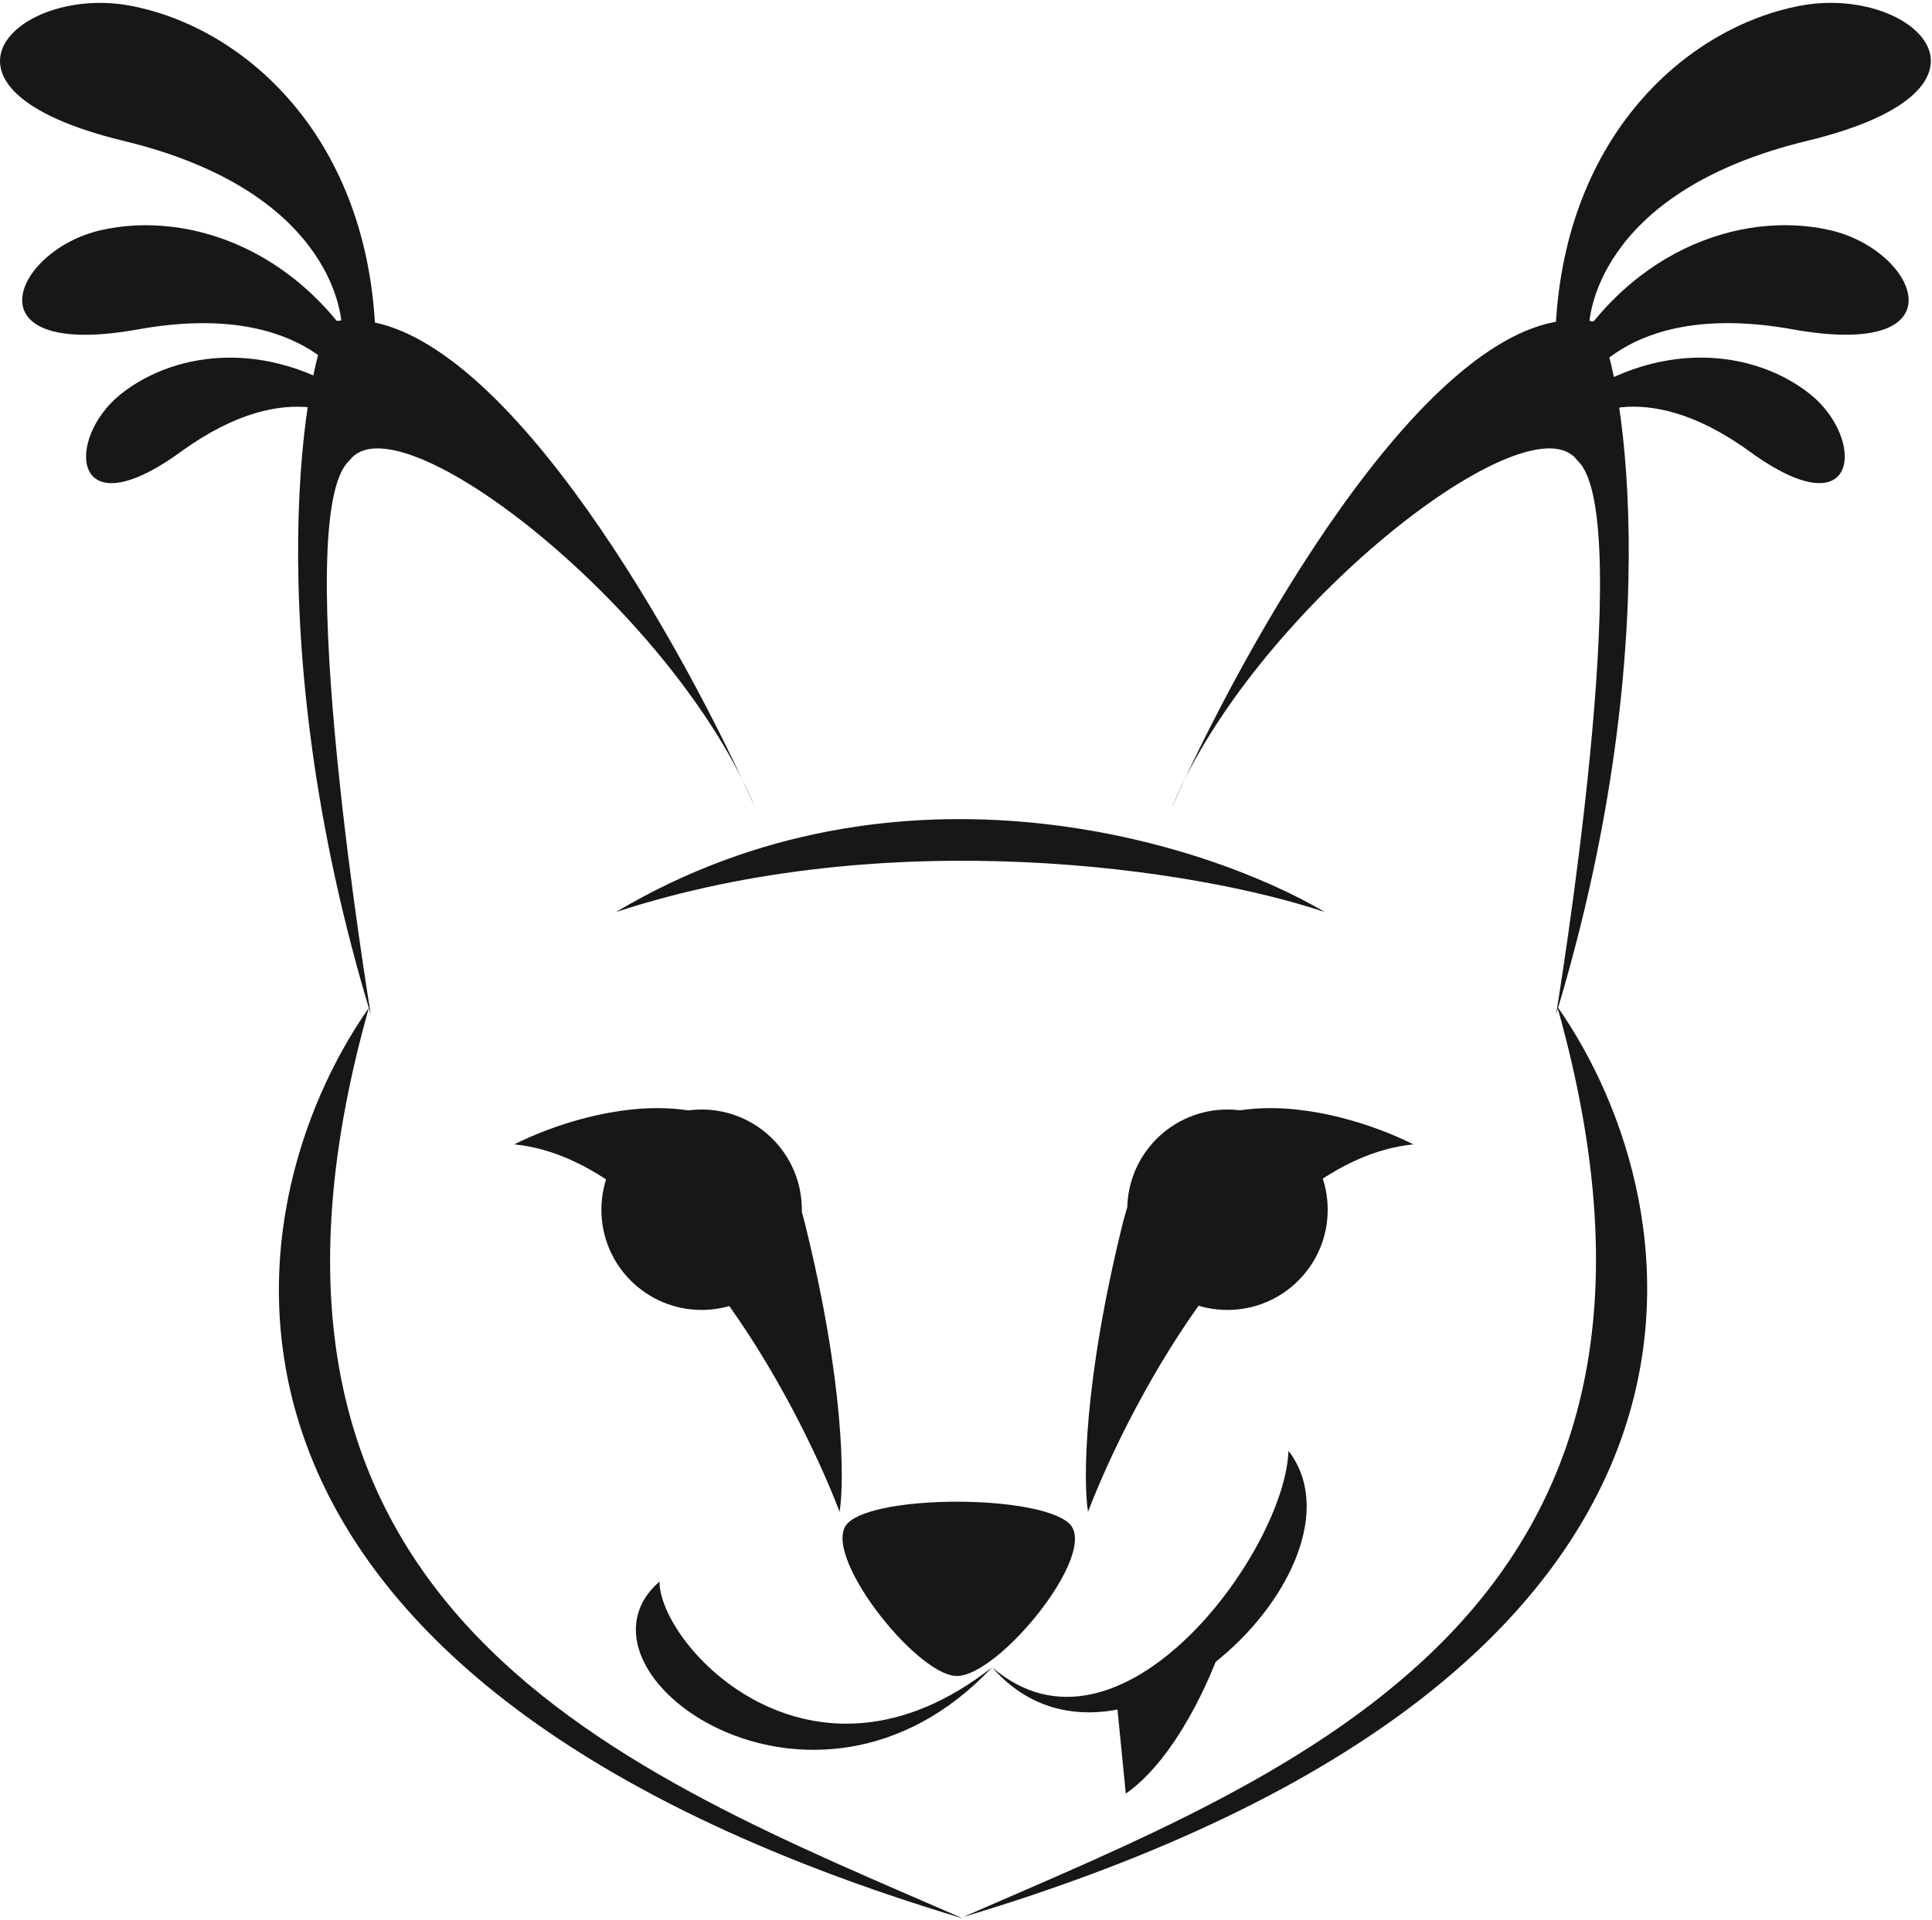 <svg width="665" height="661" viewBox="0 0 665 661" fill="none" xmlns="http://www.w3.org/2000/svg">
<path d="M536 346.48C584.667 415.98 611.9 575.98 331.5 659.98C446 609.98 595 555.48 536 346.48Z" fill="#181616"/>
<path d="M126.964 346.98C78.298 416.48 51.064 576.48 331.464 660.48C216.964 610.48 67.964 555.98 126.964 346.98Z" fill="#181616"/>
<path d="M341.5 574C280.001 639.5 191.5 575.48 227.001 544.48C227.001 566.48 279.001 623 341.5 574C385.5 612 442.3 534 443.5 499.5C474 539 385.5 624.5 341.5 574Z" fill="#181616"/>
<path d="M367.869 524.359C356.685 514.547 301.66 514.547 291.818 524.359C281.976 534.171 314.633 576.095 328.949 576.987C343.266 577.878 379.053 534.171 367.869 524.359Z" fill="#181616"/>
<path d="M386.5 420.98C400.1 366.18 458.833 380.147 486.5 393.98C433.7 399.18 389.833 480.48 374.5 520.48C372.833 510.147 372.9 475.78 386.5 420.98Z" fill="#181616"/>
<path d="M277 420.98C263.4 366.18 204.667 380.147 177 393.98C229.8 399.18 273.667 480.48 289 520.48C290.667 510.147 290.6 475.78 277 420.98Z" fill="#181616"/>
<circle cx="241.5" cy="416.48" r="34.5" fill="#181616"/>
<circle cx="422.5" cy="416.48" r="34.5" fill="#181616"/>
<path d="M407.784 268.304C406.197 271.691 404.709 274.95 403.328 278.056C404.667 274.815 406.158 271.561 407.784 268.304C436.956 206.034 499.499 100.646 549.212 110.84C557.827 121.507 575.483 217.704 535.591 349.313C535.591 349.313 564.062 177.3 542.923 158.544C527.206 136.944 440.349 203.081 407.784 268.304Z" fill="#181616"/>
<path d="M255.445 268.304C257.032 271.691 258.52 274.95 259.902 278.056C258.562 274.815 257.071 271.561 255.445 268.304C226.273 206.034 163.73 100.646 114.017 110.84C105.403 121.507 87.746 217.704 127.638 349.313C127.638 349.313 99.167 177.3 120.307 158.544C136.023 136.944 222.88 203.081 255.445 268.304Z" fill="#181616"/>
<path d="M619.5 2C580.5 9.5 539 46.5 535.5 112H547C547 112 547.5 66.5 622 48.5C696.5 30.5 658.5 -5.5 619.5 2Z" fill="#181616"/>
<path d="M45.097 2.013C84.097 9.513 125.597 46.513 129.097 112.013H117.597C117.597 112.013 117.097 66.513 42.597 48.513C-31.903 30.513 6.097 -5.487 45.097 2.013Z" fill="#181616"/>
<path d="M629.914 79.244C599.625 72.31 558.217 85.741 535 131.603L543.232 135.234C543.232 135.234 557.978 102.765 617 113.376C676.022 123.987 660.204 86.177 629.914 79.244Z" fill="#181616"/>
<path d="M34.683 79.257C64.972 72.323 106.38 85.754 129.597 131.616L121.365 135.247C121.365 135.247 106.619 102.778 47.597 113.389C-11.425 124 4.393 86.191 34.683 79.257Z" fill="#181616"/>
<path d="M623.073 135.721C604.003 120.463 570.105 115.82 538 140.349L542.586 145.731C542.586 145.731 564.118 127.789 602.269 155.467C640.42 183.145 642.143 150.978 623.073 135.721Z" fill="#181616"/>
<path d="M41.524 135.734C60.594 120.476 94.492 115.833 126.597 140.362L122.011 145.745C122.011 145.745 100.479 127.802 62.328 155.48C24.178 183.159 22.454 150.991 41.524 135.734Z" fill="#181616"/>
<path d="M387.5 617.5C404.7 605.5 417 577.5 421 565L384 582L387.5 617.5Z" fill="#181616"/>
<path d="M456 314C415.204 289.852 309.29 256.045 212 314C306 283.192 411.5 299 456 314Z" fill="#181616"/>
</svg>
